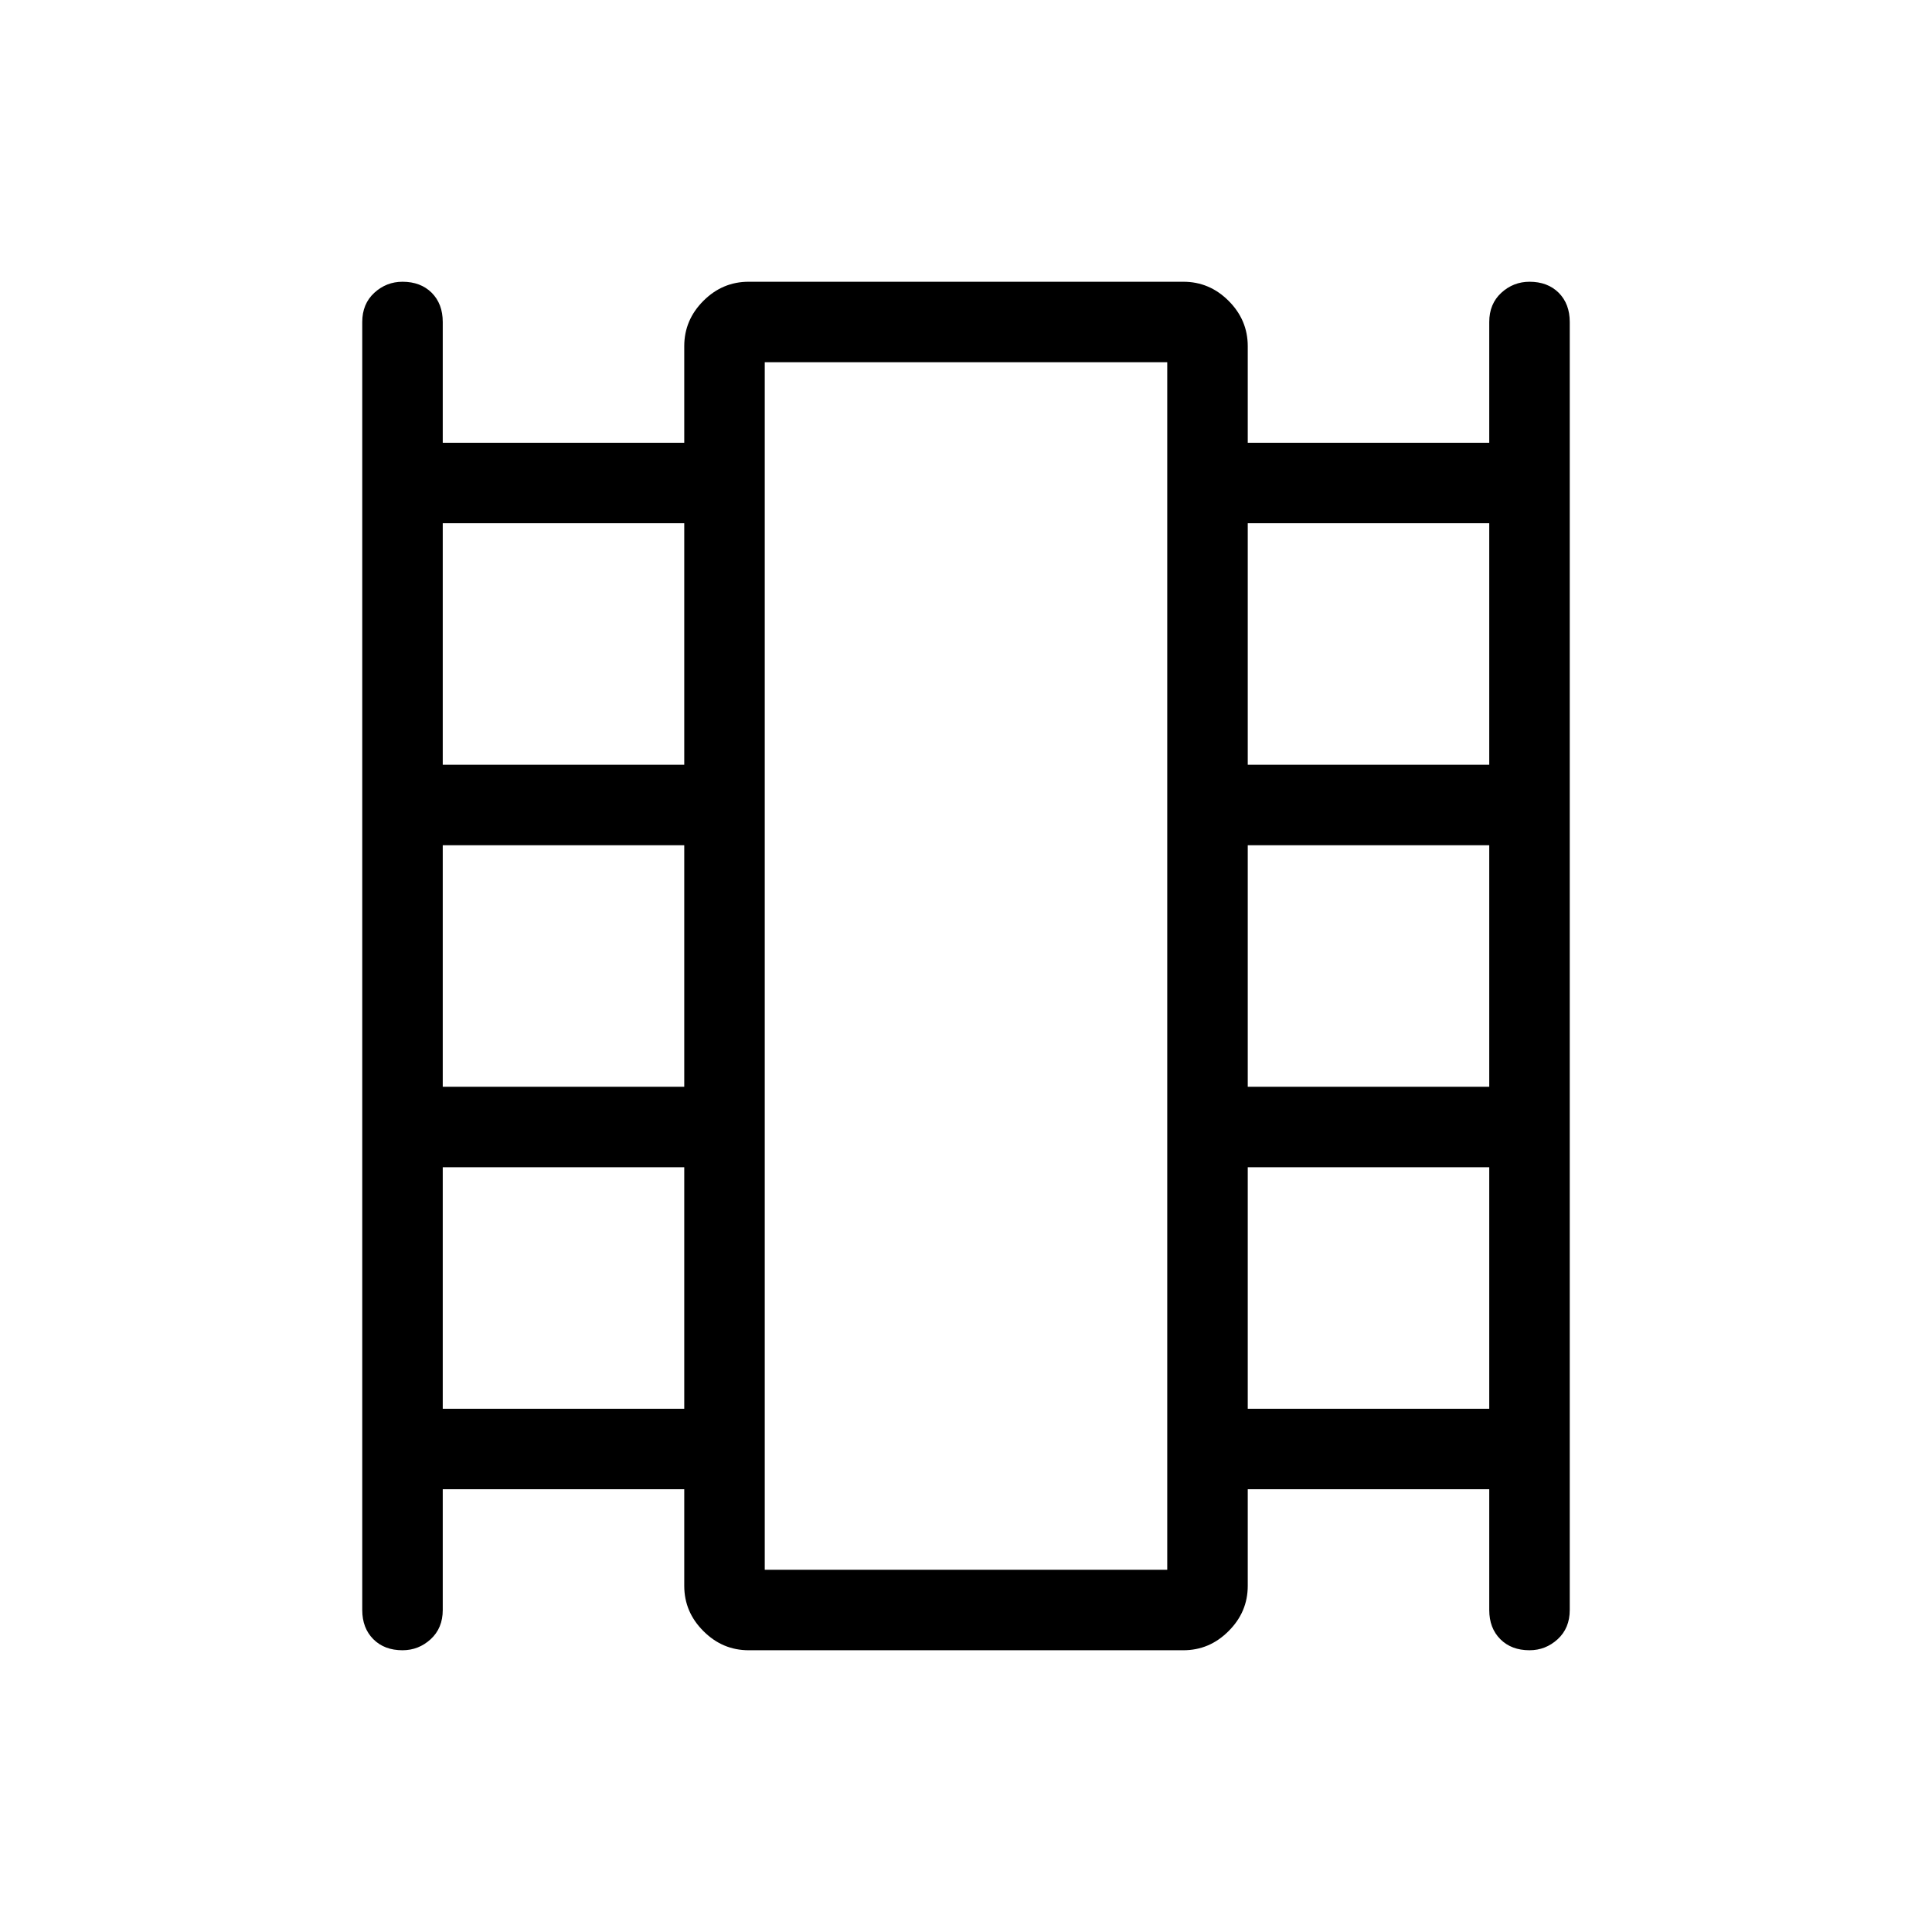 <svg xmlns="http://www.w3.org/2000/svg" height="24" width="24"><path d="M5 20.5Q4.775 20.5 4.638 20.363Q4.5 20.225 4.5 20V4Q4.5 3.775 4.65 3.637Q4.8 3.5 5 3.5Q5.225 3.5 5.363 3.637Q5.5 3.775 5.5 4V5.5H8.5V4.3Q8.5 3.975 8.738 3.737Q8.975 3.5 9.3 3.5H14.7Q15.025 3.5 15.262 3.737Q15.5 3.975 15.5 4.3V5.5H18.5V4Q18.5 3.775 18.65 3.637Q18.8 3.5 19 3.5Q19.225 3.5 19.363 3.637Q19.5 3.775 19.5 4V20Q19.5 20.225 19.35 20.363Q19.2 20.5 19 20.5Q18.775 20.5 18.638 20.363Q18.5 20.225 18.5 20V18.5H15.5V19.7Q15.5 20.025 15.262 20.262Q15.025 20.5 14.7 20.5H9.3Q8.975 20.5 8.738 20.262Q8.5 20.025 8.5 19.7V18.5H5.5V20Q5.5 20.225 5.35 20.363Q5.2 20.5 5 20.5ZM5.5 17.5H8.5V14.5H5.5ZM5.5 13.5H8.5V10.5H5.5ZM5.5 9.5H8.5V6.5H5.5ZM15.5 17.5H18.5V14.5H15.5ZM15.5 13.5H18.5V10.5H15.5ZM15.5 9.5H18.5V6.5H15.5ZM9.5 19.5H14.5V4.5H9.5ZM9.5 4.5H14.5Z"/></svg>